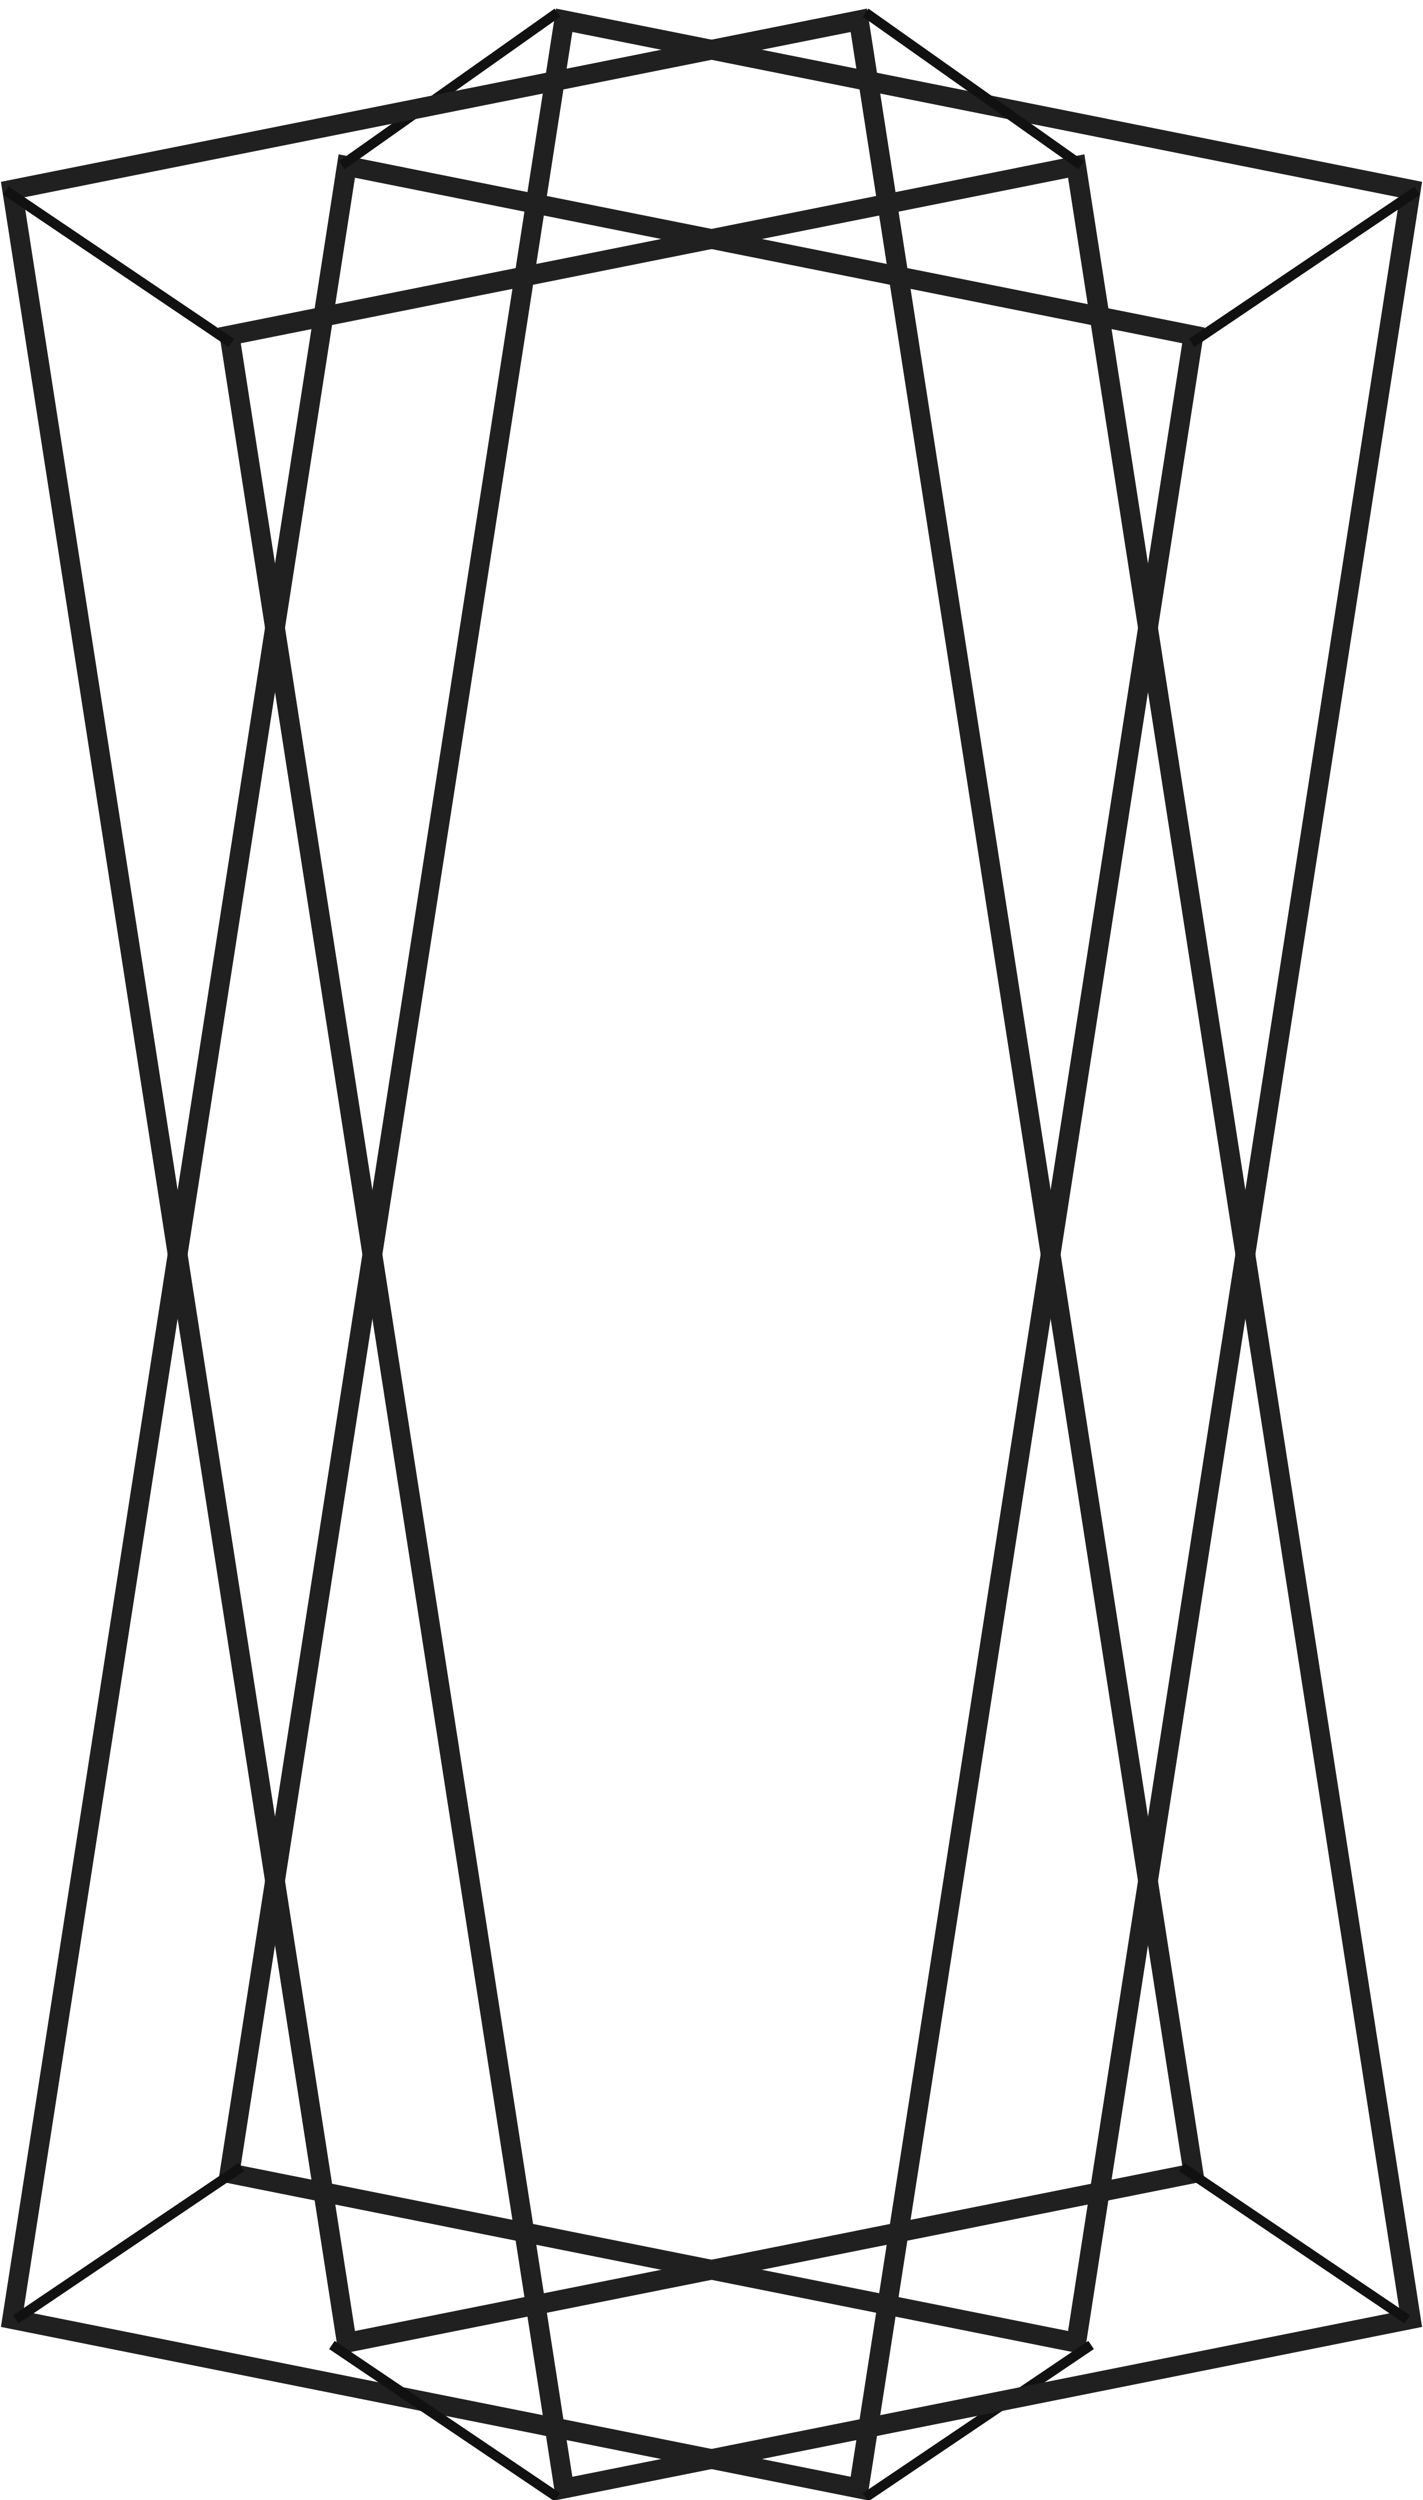 <?xml version="1.0" encoding="UTF-8"?>
<svg width="144px" height="253px" viewBox="0 0 144 253" version="1.1" xmlns="http://www.w3.org/2000/svg" xmlns:xlink="http://www.w3.org/1999/xlink">
    <!-- Generator: Sketch 57.1 (83088) - https://sketch.com -->
    <title>Group 5</title>
    <desc>Created with Sketch.</desc>
    <g id="Welcome" stroke="none" stroke-width="1" fill="none" fill-rule="evenodd">
        <g id="block" transform="translate(-121, -58)">
            <g id="hero" transform="translate(-1238, 15)">
                <g id="Group-5" transform="translate(1355, 44)">
                    <g id="rectangle">
                        <polygon id="Rectangle" stroke="#202020" stroke-width="2" transform="translate(65, 133.307) rotate(10) translate(-65, -133.307) " points="19.08 22.085 106.433 24.087 110.92 244.529 23.567 242.527"></polygon>
                        <polygon id="Rectangle" stroke="#202020" stroke-width="2" transform="translate(87, 118.558) rotate(10) translate(-87, -118.558) " points="41.08 7.336 128.433 9.338 132.92 229.78 45.567 227.779"></polygon>
                        <path d="M39,15.429 L60,0.571" id="Line-4" stroke="#111111" stroke-linecap="square"></path>
                        <path d="M125,33.429 L147,18.571" id="Line-4" stroke="#111111" stroke-linecap="square"></path>
                        <path d="M92,251.429 L114,236.571" id="Line-4" stroke="#111111" stroke-linecap="square"></path>
                        <path d="M6,233.429 L28,218.571" id="Line-4" stroke="#111111" stroke-linecap="square"></path>
                    </g>
                    <g id="rectangle" transform="translate(76, 126) scale(-1, 1) translate(-76, -126) ">
                        <polygon id="Rectangle" stroke="#202020" stroke-width="2" transform="translate(65, 133.307) rotate(10) translate(-65, -133.307) " points="19.08 22.085 106.433 24.087 110.92 244.529 23.567 242.527"></polygon>
                        <polygon id="Rectangle" stroke="#202020" stroke-width="2" transform="translate(87, 118.558) rotate(10) translate(-87, -118.558) " points="41.08 7.336 128.433 9.338 132.92 229.78 45.567 227.779"></polygon>
                        <path d="M39,15.429 L60,0.571" id="Line-4" stroke="#111111" stroke-linecap="square"></path>
                        <path d="M125,33.429 L147,18.571" id="Line-4" stroke="#111111" stroke-linecap="square"></path>
                        <path d="M92,251.429 L114,236.571" id="Line-4" stroke="#111111" stroke-linecap="square"></path>
                        <path d="M6,233.429 L28,218.571" id="Line-4" stroke="#111111" stroke-linecap="square"></path>
                    </g>
                </g>
            </g>
        </g>
    </g>
</svg>